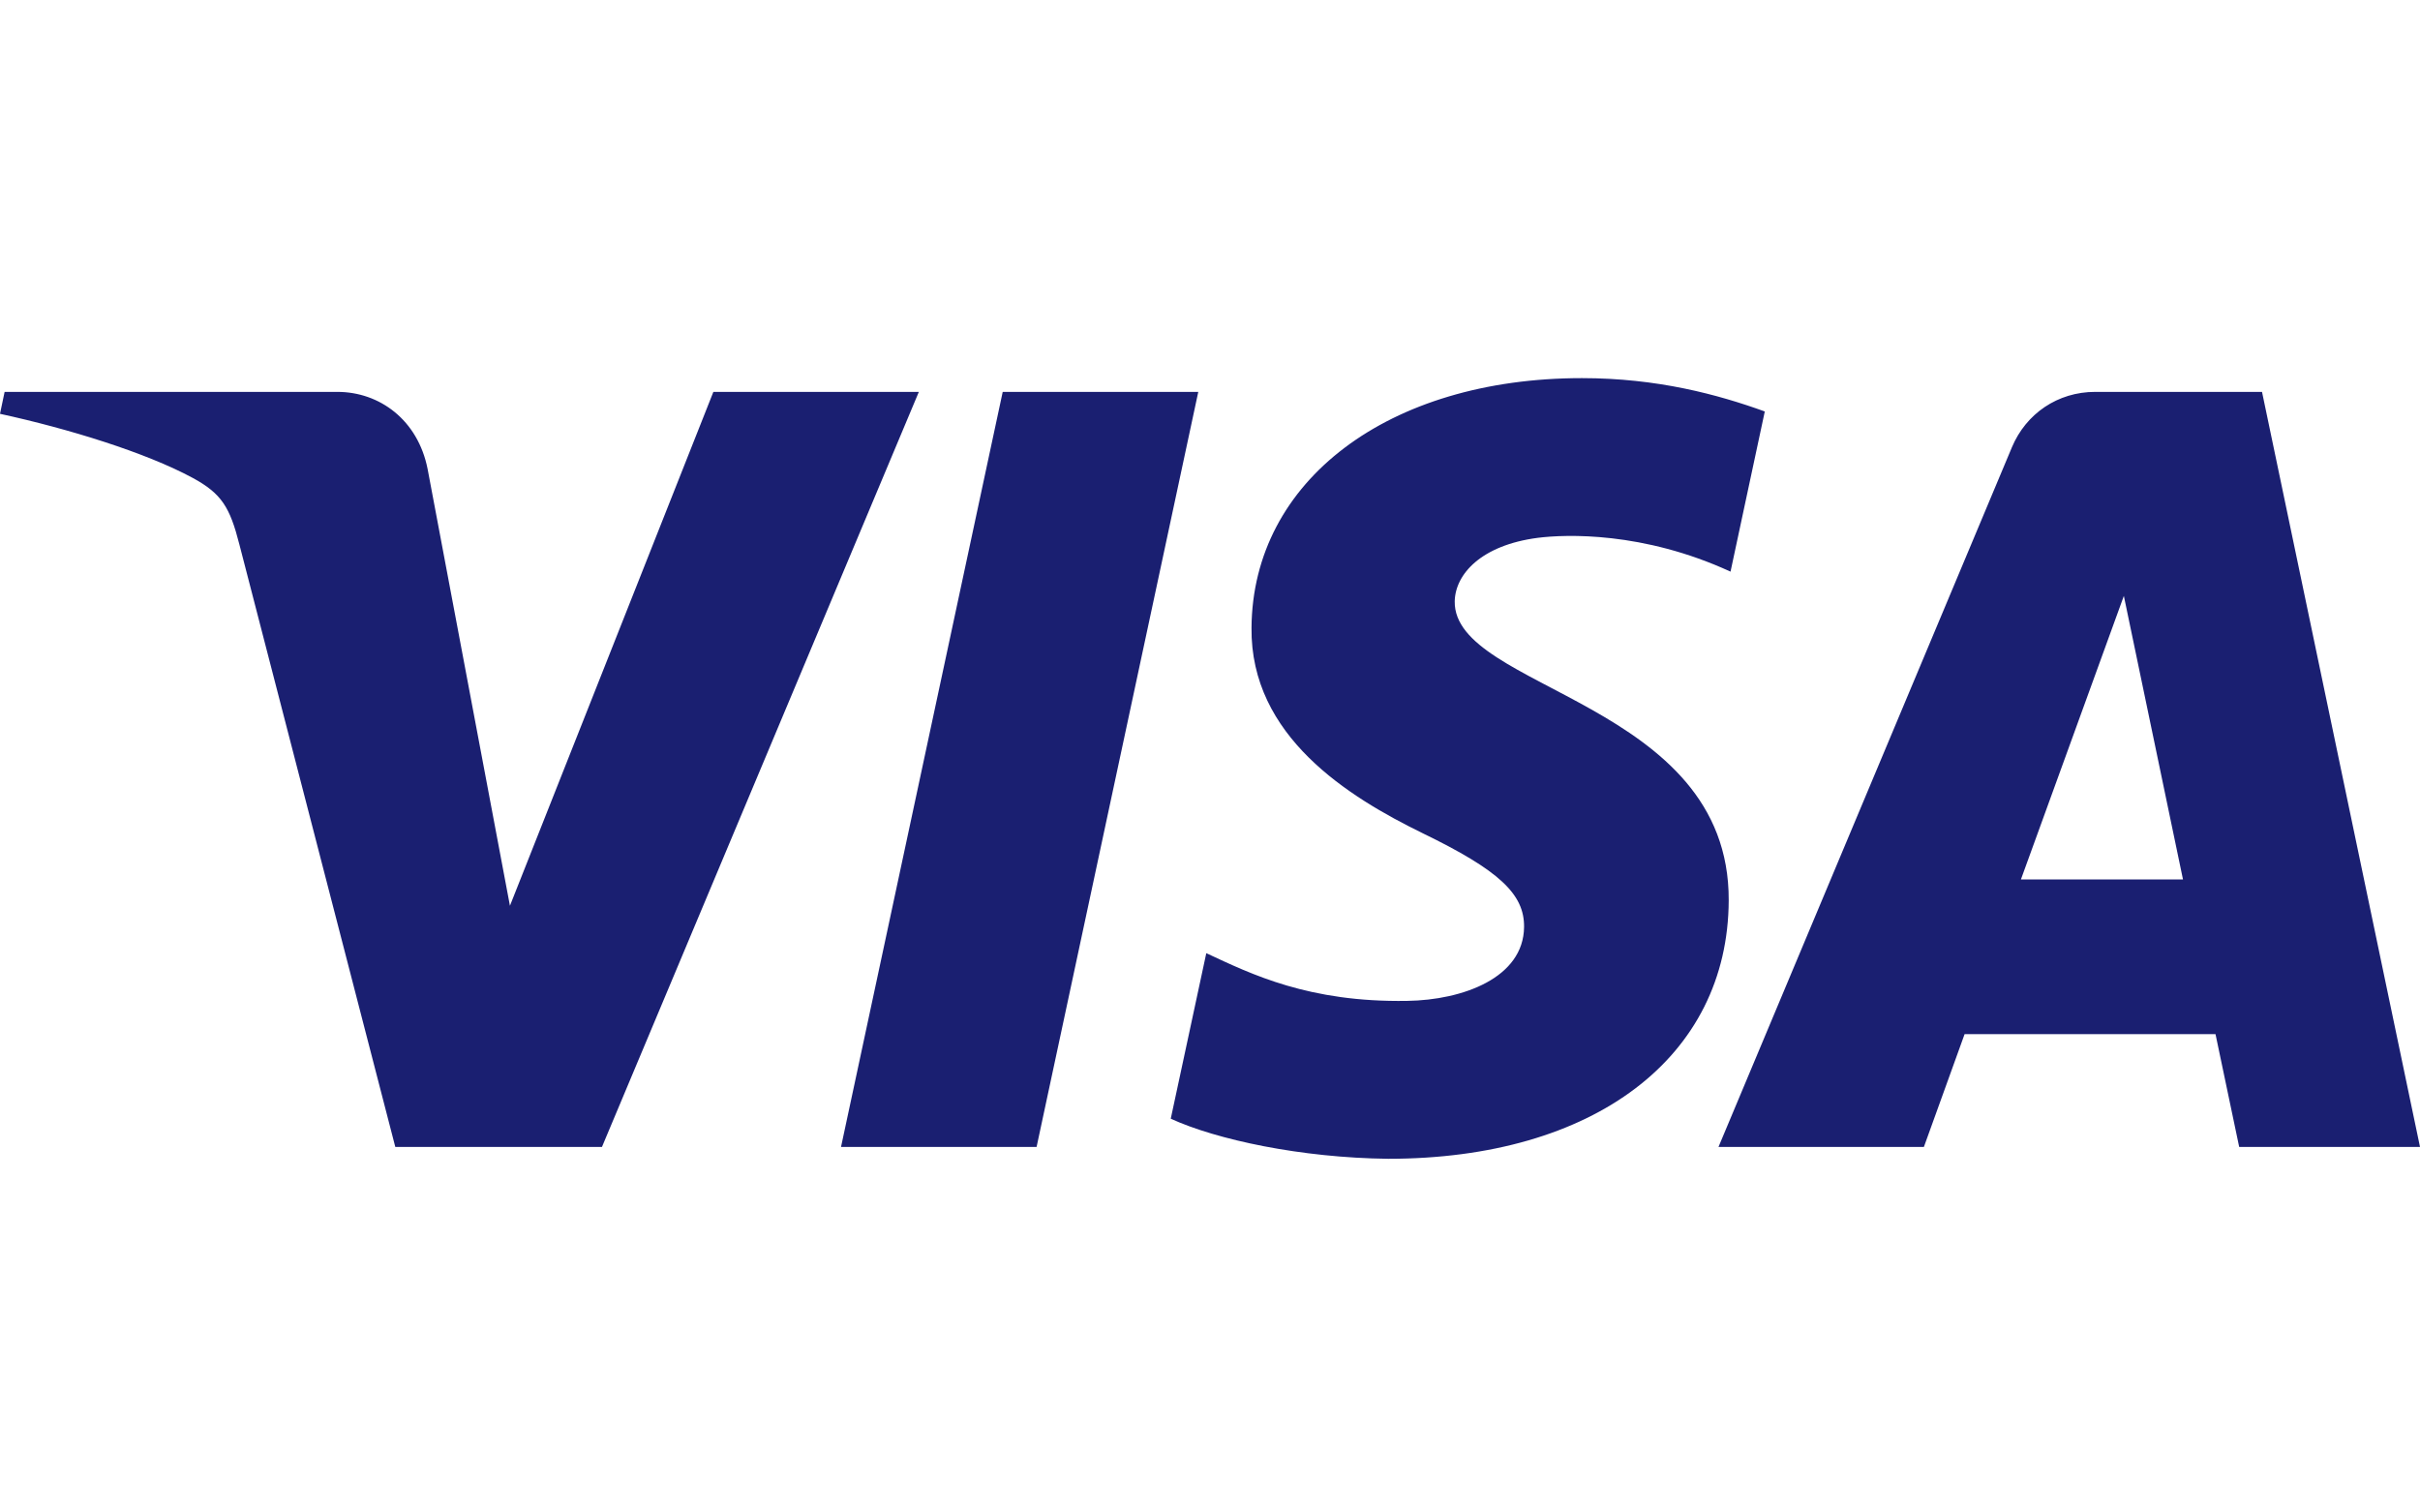 <svg width="32" height="20" viewBox="0 0 32 20" fill="none" xmlns="http://www.w3.org/2000/svg">
<path d="M12.15 5.182L7.96 15.166H5.227L3.165 7.198C3.04 6.708 2.931 6.528 2.551 6.321C1.929 5.984 0.902 5.668 0 5.472L0.061 5.182H4.461C5.021 5.182 5.526 5.555 5.654 6.2L6.743 11.977L9.433 5.182H12.15ZM15.845 5.182L13.707 15.166H11.121L13.259 5.182H15.845ZM22.859 11.906C22.87 9.272 19.212 9.126 19.236 7.949C19.245 7.591 19.586 7.21 20.333 7.112C20.703 7.065 21.726 7.026 22.883 7.559L23.336 5.441C22.714 5.216 21.914 5 20.918 5C18.361 5 16.563 6.356 16.549 8.3C16.532 9.737 17.833 10.539 18.812 11.018C19.82 11.507 20.158 11.821 20.153 12.258C20.146 12.928 19.348 13.224 18.607 13.235C17.306 13.256 16.552 12.884 15.951 12.604L15.481 14.793C16.086 15.07 17.201 15.31 18.356 15.323C21.074 15.323 22.851 13.982 22.859 11.906ZM29.609 15.166H32L29.911 5.182H27.705C27.208 5.182 26.79 5.471 26.604 5.914L22.724 15.166H25.44L25.978 13.675H29.296L29.609 15.166ZM26.723 11.629L28.084 7.88L28.866 11.629H26.723H26.723Z" fill="#1A1F71"/>
</svg>
